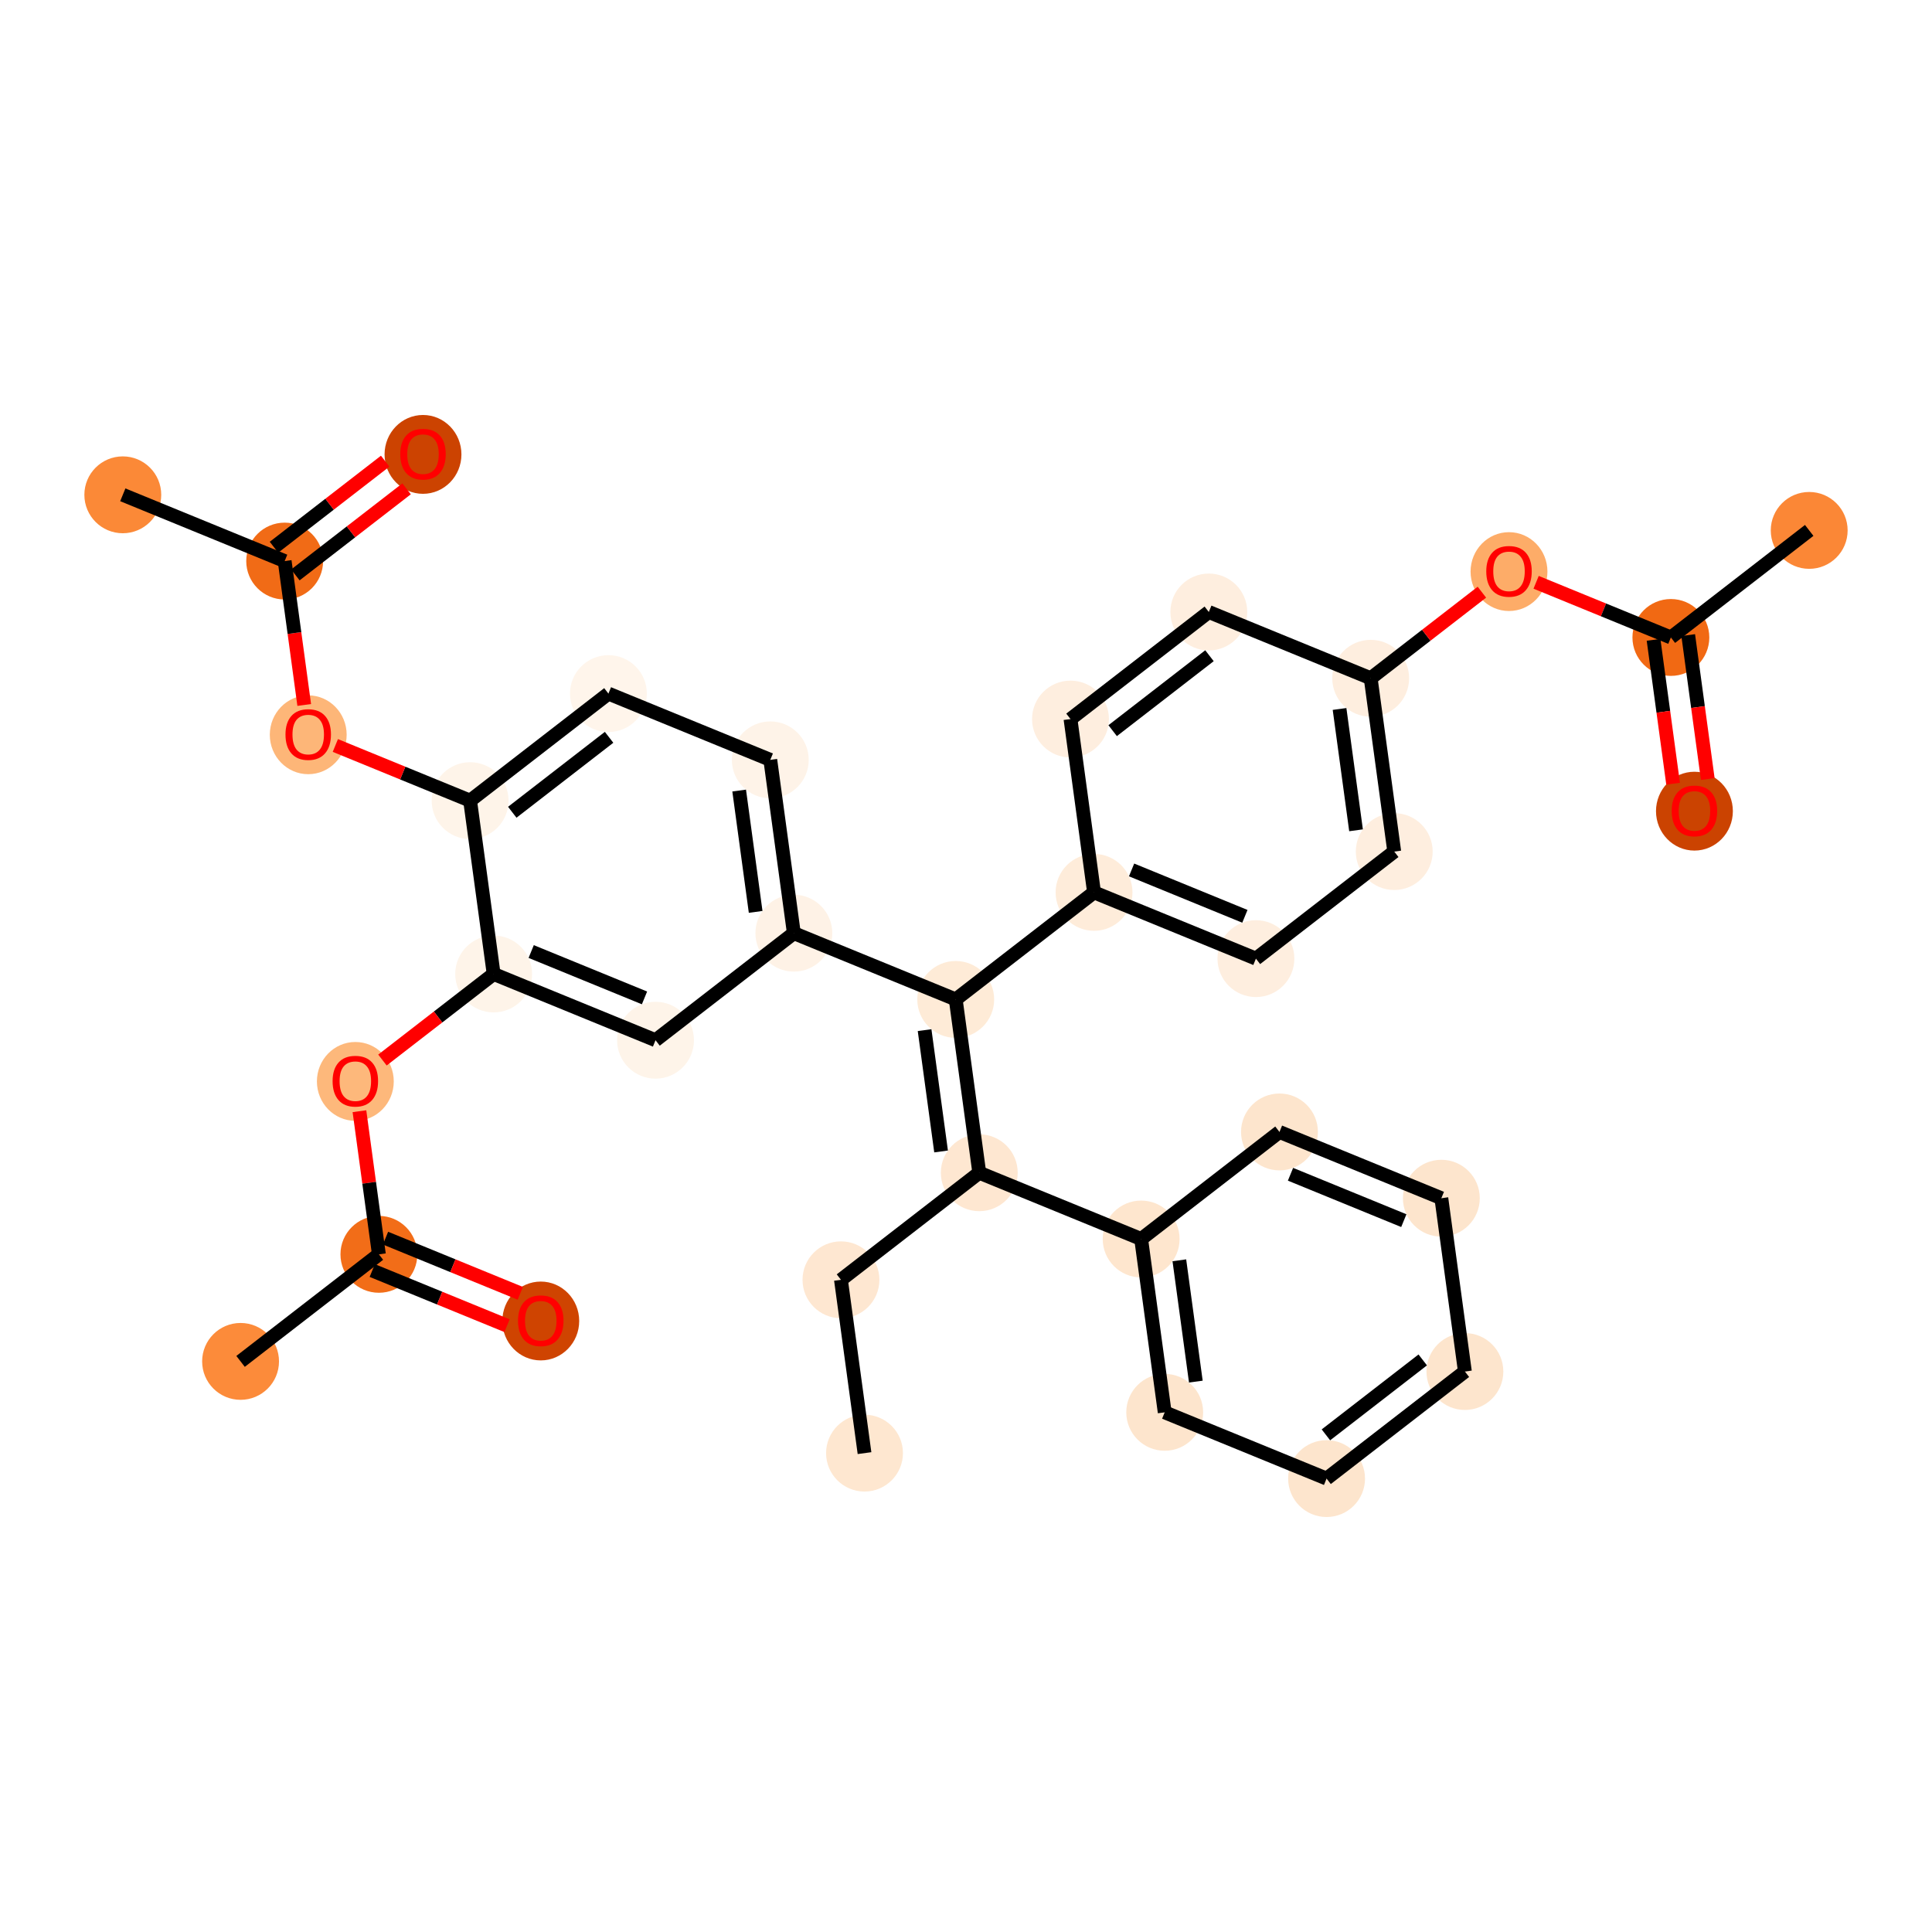 <?xml version='1.0' encoding='iso-8859-1'?>
<svg version='1.1' baseProfile='full'
              xmlns='http://www.w3.org/2000/svg'
                      xmlns:rdkit='http://www.rdkit.org/xml'
                      xmlns:xlink='http://www.w3.org/1999/xlink'
                  xml:space='preserve'
width='280px' height='280px' viewBox='0 0 280 280'>
<!-- END OF HEADER -->
<rect style='opacity:1.0;fill:#FFFFFF;stroke:none' width='280' height='280' x='0' y='0'> </rect>
<ellipse cx='125.292' cy='210.597' rx='5.07' ry='5.07'  style='fill:#FEE7D0;fill-rule:evenodd;stroke:#FEE7D0;stroke-width:1.0px;stroke-linecap:butt;stroke-linejoin:miter;stroke-opacity:1' />
<ellipse cx='121.878' cy='185.479' rx='5.07' ry='5.07'  style='fill:#FEE7D1;fill-rule:evenodd;stroke:#FEE7D1;stroke-width:1.0px;stroke-linecap:butt;stroke-linejoin:miter;stroke-opacity:1' />
<ellipse cx='141.924' cy='169.963' rx='5.07' ry='5.07'  style='fill:#FEE7D1;fill-rule:evenodd;stroke:#FEE7D1;stroke-width:1.0px;stroke-linecap:butt;stroke-linejoin:miter;stroke-opacity:1' />
<ellipse cx='138.511' cy='144.845' rx='5.07' ry='5.07'  style='fill:#FEEBD7;fill-rule:evenodd;stroke:#FEEBD7;stroke-width:1.0px;stroke-linecap:butt;stroke-linejoin:miter;stroke-opacity:1' />
<ellipse cx='158.557' cy='129.329' rx='5.07' ry='5.07'  style='fill:#FEECDA;fill-rule:evenodd;stroke:#FEECDA;stroke-width:1.0px;stroke-linecap:butt;stroke-linejoin:miter;stroke-opacity:1' />
<ellipse cx='182.017' cy='138.932' rx='5.07' ry='5.07'  style='fill:#FEEEDF;fill-rule:evenodd;stroke:#FEEEDF;stroke-width:1.0px;stroke-linecap:butt;stroke-linejoin:miter;stroke-opacity:1' />
<ellipse cx='202.064' cy='123.417' rx='5.07' ry='5.07'  style='fill:#FEEEDF;fill-rule:evenodd;stroke:#FEEEDF;stroke-width:1.0px;stroke-linecap:butt;stroke-linejoin:miter;stroke-opacity:1' />
<ellipse cx='198.65' cy='98.298' rx='5.07' ry='5.07'  style='fill:#FEEEDF;fill-rule:evenodd;stroke:#FEEEDF;stroke-width:1.0px;stroke-linecap:butt;stroke-linejoin:miter;stroke-opacity:1' />
<ellipse cx='218.696' cy='82.839' rx='5.07' ry='5.213'  style='fill:#FDAC68;fill-rule:evenodd;stroke:#FDAC68;stroke-width:1.0px;stroke-linecap:butt;stroke-linejoin:miter;stroke-opacity:1' />
<ellipse cx='242.156' cy='92.386' rx='5.07' ry='5.07'  style='fill:#F16913;fill-rule:evenodd;stroke:#F16913;stroke-width:1.0px;stroke-linecap:butt;stroke-linejoin:miter;stroke-opacity:1' />
<ellipse cx='262.203' cy='76.87' rx='5.07' ry='5.07'  style='fill:#FB8736;fill-rule:evenodd;stroke:#FB8736;stroke-width:1.0px;stroke-linecap:butt;stroke-linejoin:miter;stroke-opacity:1' />
<ellipse cx='245.57' cy='117.56' rx='5.07' ry='5.213'  style='fill:#CB4301;fill-rule:evenodd;stroke:#CB4301;stroke-width:1.0px;stroke-linecap:butt;stroke-linejoin:miter;stroke-opacity:1' />
<ellipse cx='175.19' cy='88.695' rx='5.07' ry='5.07'  style='fill:#FEEEDF;fill-rule:evenodd;stroke:#FEEEDF;stroke-width:1.0px;stroke-linecap:butt;stroke-linejoin:miter;stroke-opacity:1' />
<ellipse cx='155.144' cy='104.211' rx='5.07' ry='5.07'  style='fill:#FEEEDF;fill-rule:evenodd;stroke:#FEEEDF;stroke-width:1.0px;stroke-linecap:butt;stroke-linejoin:miter;stroke-opacity:1' />
<ellipse cx='115.051' cy='135.242' rx='5.07' ry='5.07'  style='fill:#FEF2E6;fill-rule:evenodd;stroke:#FEF2E6;stroke-width:1.0px;stroke-linecap:butt;stroke-linejoin:miter;stroke-opacity:1' />
<ellipse cx='111.637' cy='110.124' rx='5.07' ry='5.07'  style='fill:#FEF3E8;fill-rule:evenodd;stroke:#FEF3E8;stroke-width:1.0px;stroke-linecap:butt;stroke-linejoin:miter;stroke-opacity:1' />
<ellipse cx='88.177' cy='100.521' rx='5.07' ry='5.07'  style='fill:#FFF5EB;fill-rule:evenodd;stroke:#FFF5EB;stroke-width:1.0px;stroke-linecap:butt;stroke-linejoin:miter;stroke-opacity:1' />
<ellipse cx='68.131' cy='116.036' rx='5.07' ry='5.07'  style='fill:#FEF4E9;fill-rule:evenodd;stroke:#FEF4E9;stroke-width:1.0px;stroke-linecap:butt;stroke-linejoin:miter;stroke-opacity:1' />
<ellipse cx='44.671' cy='106.489' rx='5.07' ry='5.213'  style='fill:#FDB678;fill-rule:evenodd;stroke:#FDB678;stroke-width:1.0px;stroke-linecap:butt;stroke-linejoin:miter;stroke-opacity:1' />
<ellipse cx='41.257' cy='81.315' rx='5.07' ry='5.07'  style='fill:#F16B16;fill-rule:evenodd;stroke:#F16B16;stroke-width:1.0px;stroke-linecap:butt;stroke-linejoin:miter;stroke-opacity:1' />
<ellipse cx='17.797' cy='71.712' rx='5.07' ry='5.07'  style='fill:#FB8937;fill-rule:evenodd;stroke:#FB8937;stroke-width:1.0px;stroke-linecap:butt;stroke-linejoin:miter;stroke-opacity:1' />
<ellipse cx='61.304' cy='65.855' rx='5.07' ry='5.213'  style='fill:#CC4301;fill-rule:evenodd;stroke:#CC4301;stroke-width:1.0px;stroke-linecap:butt;stroke-linejoin:miter;stroke-opacity:1' />
<ellipse cx='71.544' cy='141.155' rx='5.07' ry='5.07'  style='fill:#FEF4E9;fill-rule:evenodd;stroke:#FEF4E9;stroke-width:1.0px;stroke-linecap:butt;stroke-linejoin:miter;stroke-opacity:1' />
<ellipse cx='51.498' cy='156.726' rx='5.07' ry='5.213'  style='fill:#FDB87B;fill-rule:evenodd;stroke:#FDB87B;stroke-width:1.0px;stroke-linecap:butt;stroke-linejoin:miter;stroke-opacity:1' />
<ellipse cx='54.912' cy='181.788' rx='5.07' ry='5.07'  style='fill:#F26D18;fill-rule:evenodd;stroke:#F26D18;stroke-width:1.0px;stroke-linecap:butt;stroke-linejoin:miter;stroke-opacity:1' />
<ellipse cx='34.865' cy='197.304' rx='5.07' ry='5.07'  style='fill:#FC8B3A;fill-rule:evenodd;stroke:#FC8B3A;stroke-width:1.0px;stroke-linecap:butt;stroke-linejoin:miter;stroke-opacity:1' />
<ellipse cx='78.372' cy='191.447' rx='5.07' ry='5.213'  style='fill:#CF4401;fill-rule:evenodd;stroke:#CF4401;stroke-width:1.0px;stroke-linecap:butt;stroke-linejoin:miter;stroke-opacity:1' />
<ellipse cx='95.004' cy='150.757' rx='5.07' ry='5.07'  style='fill:#FEF4E9;fill-rule:evenodd;stroke:#FEF4E9;stroke-width:1.0px;stroke-linecap:butt;stroke-linejoin:miter;stroke-opacity:1' />
<ellipse cx='165.384' cy='179.566' rx='5.07' ry='5.07'  style='fill:#FEE6CE;fill-rule:evenodd;stroke:#FEE6CE;stroke-width:1.0px;stroke-linecap:butt;stroke-linejoin:miter;stroke-opacity:1' />
<ellipse cx='168.798' cy='204.685' rx='5.07' ry='5.07'  style='fill:#FDE5CD;fill-rule:evenodd;stroke:#FDE5CD;stroke-width:1.0px;stroke-linecap:butt;stroke-linejoin:miter;stroke-opacity:1' />
<ellipse cx='192.258' cy='214.288' rx='5.07' ry='5.07'  style='fill:#FDE5CD;fill-rule:evenodd;stroke:#FDE5CD;stroke-width:1.0px;stroke-linecap:butt;stroke-linejoin:miter;stroke-opacity:1' />
<ellipse cx='212.304' cy='198.772' rx='5.07' ry='5.07'  style='fill:#FDE5CD;fill-rule:evenodd;stroke:#FDE5CD;stroke-width:1.0px;stroke-linecap:butt;stroke-linejoin:miter;stroke-opacity:1' />
<ellipse cx='208.891' cy='173.654' rx='5.07' ry='5.07'  style='fill:#FDE5CD;fill-rule:evenodd;stroke:#FDE5CD;stroke-width:1.0px;stroke-linecap:butt;stroke-linejoin:miter;stroke-opacity:1' />
<ellipse cx='185.431' cy='164.051' rx='5.07' ry='5.07'  style='fill:#FDE5CD;fill-rule:evenodd;stroke:#FDE5CD;stroke-width:1.0px;stroke-linecap:butt;stroke-linejoin:miter;stroke-opacity:1' />
<path class='bond-0 atom-0 atom-1' d='M 125.292,210.597 L 121.878,185.479' style='fill:none;fill-rule:evenodd;stroke:#000000;stroke-width:2.0px;stroke-linecap:butt;stroke-linejoin:miter;stroke-opacity:1' />
<path class='bond-1 atom-1 atom-2' d='M 121.878,185.479 L 141.924,169.963' style='fill:none;fill-rule:evenodd;stroke:#000000;stroke-width:2.0px;stroke-linecap:butt;stroke-linejoin:miter;stroke-opacity:1' />
<path class='bond-2 atom-2 atom-3' d='M 141.924,169.963 L 138.511,144.845' style='fill:none;fill-rule:evenodd;stroke:#000000;stroke-width:2.0px;stroke-linecap:butt;stroke-linejoin:miter;stroke-opacity:1' />
<path class='bond-2 atom-2 atom-3' d='M 136.389,166.878 L 133.999,149.295' style='fill:none;fill-rule:evenodd;stroke:#000000;stroke-width:2.0px;stroke-linecap:butt;stroke-linejoin:miter;stroke-opacity:1' />
<path class='bond-27 atom-2 atom-28' d='M 141.924,169.963 L 165.384,179.566' style='fill:none;fill-rule:evenodd;stroke:#000000;stroke-width:2.0px;stroke-linecap:butt;stroke-linejoin:miter;stroke-opacity:1' />
<path class='bond-3 atom-3 atom-4' d='M 138.511,144.845 L 158.557,129.329' style='fill:none;fill-rule:evenodd;stroke:#000000;stroke-width:2.0px;stroke-linecap:butt;stroke-linejoin:miter;stroke-opacity:1' />
<path class='bond-13 atom-3 atom-14' d='M 138.511,144.845 L 115.051,135.242' style='fill:none;fill-rule:evenodd;stroke:#000000;stroke-width:2.0px;stroke-linecap:butt;stroke-linejoin:miter;stroke-opacity:1' />
<path class='bond-4 atom-4 atom-5' d='M 158.557,129.329 L 182.017,138.932' style='fill:none;fill-rule:evenodd;stroke:#000000;stroke-width:2.0px;stroke-linecap:butt;stroke-linejoin:miter;stroke-opacity:1' />
<path class='bond-4 atom-4 atom-5' d='M 163.997,126.078 L 180.419,132.8' style='fill:none;fill-rule:evenodd;stroke:#000000;stroke-width:2.0px;stroke-linecap:butt;stroke-linejoin:miter;stroke-opacity:1' />
<path class='bond-33 atom-13 atom-4' d='M 155.144,104.211 L 158.557,129.329' style='fill:none;fill-rule:evenodd;stroke:#000000;stroke-width:2.0px;stroke-linecap:butt;stroke-linejoin:miter;stroke-opacity:1' />
<path class='bond-5 atom-5 atom-6' d='M 182.017,138.932 L 202.064,123.417' style='fill:none;fill-rule:evenodd;stroke:#000000;stroke-width:2.0px;stroke-linecap:butt;stroke-linejoin:miter;stroke-opacity:1' />
<path class='bond-6 atom-6 atom-7' d='M 202.064,123.417 L 198.65,98.298' style='fill:none;fill-rule:evenodd;stroke:#000000;stroke-width:2.0px;stroke-linecap:butt;stroke-linejoin:miter;stroke-opacity:1' />
<path class='bond-6 atom-6 atom-7' d='M 196.528,120.332 L 194.138,102.749' style='fill:none;fill-rule:evenodd;stroke:#000000;stroke-width:2.0px;stroke-linecap:butt;stroke-linejoin:miter;stroke-opacity:1' />
<path class='bond-7 atom-7 atom-8' d='M 198.65,98.298 L 206.709,92.061' style='fill:none;fill-rule:evenodd;stroke:#000000;stroke-width:2.0px;stroke-linecap:butt;stroke-linejoin:miter;stroke-opacity:1' />
<path class='bond-7 atom-7 atom-8' d='M 206.709,92.061 L 214.767,85.824' style='fill:none;fill-rule:evenodd;stroke:#FF0000;stroke-width:2.0px;stroke-linecap:butt;stroke-linejoin:miter;stroke-opacity:1' />
<path class='bond-11 atom-7 atom-12' d='M 198.65,98.298 L 175.19,88.695' style='fill:none;fill-rule:evenodd;stroke:#000000;stroke-width:2.0px;stroke-linecap:butt;stroke-linejoin:miter;stroke-opacity:1' />
<path class='bond-8 atom-8 atom-9' d='M 222.626,84.391 L 232.391,88.389' style='fill:none;fill-rule:evenodd;stroke:#FF0000;stroke-width:2.0px;stroke-linecap:butt;stroke-linejoin:miter;stroke-opacity:1' />
<path class='bond-8 atom-8 atom-9' d='M 232.391,88.389 L 242.156,92.386' style='fill:none;fill-rule:evenodd;stroke:#000000;stroke-width:2.0px;stroke-linecap:butt;stroke-linejoin:miter;stroke-opacity:1' />
<path class='bond-9 atom-9 atom-10' d='M 242.156,92.386 L 262.203,76.87' style='fill:none;fill-rule:evenodd;stroke:#000000;stroke-width:2.0px;stroke-linecap:butt;stroke-linejoin:miter;stroke-opacity:1' />
<path class='bond-10 atom-9 atom-11' d='M 239.645,92.727 L 241.062,103.155' style='fill:none;fill-rule:evenodd;stroke:#000000;stroke-width:2.0px;stroke-linecap:butt;stroke-linejoin:miter;stroke-opacity:1' />
<path class='bond-10 atom-9 atom-11' d='M 241.062,103.155 L 242.479,113.582' style='fill:none;fill-rule:evenodd;stroke:#FF0000;stroke-width:2.0px;stroke-linecap:butt;stroke-linejoin:miter;stroke-opacity:1' />
<path class='bond-10 atom-9 atom-11' d='M 244.668,92.044 L 246.085,102.472' style='fill:none;fill-rule:evenodd;stroke:#000000;stroke-width:2.0px;stroke-linecap:butt;stroke-linejoin:miter;stroke-opacity:1' />
<path class='bond-10 atom-9 atom-11' d='M 246.085,102.472 L 247.502,112.899' style='fill:none;fill-rule:evenodd;stroke:#FF0000;stroke-width:2.0px;stroke-linecap:butt;stroke-linejoin:miter;stroke-opacity:1' />
<path class='bond-12 atom-12 atom-13' d='M 175.19,88.695 L 155.144,104.211' style='fill:none;fill-rule:evenodd;stroke:#000000;stroke-width:2.0px;stroke-linecap:butt;stroke-linejoin:miter;stroke-opacity:1' />
<path class='bond-12 atom-12 atom-13' d='M 175.286,95.032 L 161.254,105.893' style='fill:none;fill-rule:evenodd;stroke:#000000;stroke-width:2.0px;stroke-linecap:butt;stroke-linejoin:miter;stroke-opacity:1' />
<path class='bond-14 atom-14 atom-15' d='M 115.051,135.242 L 111.637,110.124' style='fill:none;fill-rule:evenodd;stroke:#000000;stroke-width:2.0px;stroke-linecap:butt;stroke-linejoin:miter;stroke-opacity:1' />
<path class='bond-14 atom-14 atom-15' d='M 109.515,132.157 L 107.126,114.574' style='fill:none;fill-rule:evenodd;stroke:#000000;stroke-width:2.0px;stroke-linecap:butt;stroke-linejoin:miter;stroke-opacity:1' />
<path class='bond-34 atom-27 atom-14' d='M 95.004,150.757 L 115.051,135.242' style='fill:none;fill-rule:evenodd;stroke:#000000;stroke-width:2.0px;stroke-linecap:butt;stroke-linejoin:miter;stroke-opacity:1' />
<path class='bond-15 atom-15 atom-16' d='M 111.637,110.124 L 88.177,100.521' style='fill:none;fill-rule:evenodd;stroke:#000000;stroke-width:2.0px;stroke-linecap:butt;stroke-linejoin:miter;stroke-opacity:1' />
<path class='bond-16 atom-16 atom-17' d='M 88.177,100.521 L 68.131,116.036' style='fill:none;fill-rule:evenodd;stroke:#000000;stroke-width:2.0px;stroke-linecap:butt;stroke-linejoin:miter;stroke-opacity:1' />
<path class='bond-16 atom-16 atom-17' d='M 88.273,106.857 L 74.241,117.718' style='fill:none;fill-rule:evenodd;stroke:#000000;stroke-width:2.0px;stroke-linecap:butt;stroke-linejoin:miter;stroke-opacity:1' />
<path class='bond-17 atom-17 atom-18' d='M 68.131,116.036 L 58.365,112.039' style='fill:none;fill-rule:evenodd;stroke:#000000;stroke-width:2.0px;stroke-linecap:butt;stroke-linejoin:miter;stroke-opacity:1' />
<path class='bond-17 atom-17 atom-18' d='M 58.365,112.039 L 48.6,108.041' style='fill:none;fill-rule:evenodd;stroke:#FF0000;stroke-width:2.0px;stroke-linecap:butt;stroke-linejoin:miter;stroke-opacity:1' />
<path class='bond-21 atom-17 atom-22' d='M 68.131,116.036 L 71.544,141.155' style='fill:none;fill-rule:evenodd;stroke:#000000;stroke-width:2.0px;stroke-linecap:butt;stroke-linejoin:miter;stroke-opacity:1' />
<path class='bond-18 atom-18 atom-19' d='M 44.091,102.169 L 42.674,91.742' style='fill:none;fill-rule:evenodd;stroke:#FF0000;stroke-width:2.0px;stroke-linecap:butt;stroke-linejoin:miter;stroke-opacity:1' />
<path class='bond-18 atom-18 atom-19' d='M 42.674,91.742 L 41.257,81.315' style='fill:none;fill-rule:evenodd;stroke:#000000;stroke-width:2.0px;stroke-linecap:butt;stroke-linejoin:miter;stroke-opacity:1' />
<path class='bond-19 atom-19 atom-20' d='M 41.257,81.315 L 17.797,71.712' style='fill:none;fill-rule:evenodd;stroke:#000000;stroke-width:2.0px;stroke-linecap:butt;stroke-linejoin:miter;stroke-opacity:1' />
<path class='bond-20 atom-19 atom-21' d='M 42.809,83.319 L 50.867,77.082' style='fill:none;fill-rule:evenodd;stroke:#000000;stroke-width:2.0px;stroke-linecap:butt;stroke-linejoin:miter;stroke-opacity:1' />
<path class='bond-20 atom-19 atom-21' d='M 50.867,77.082 L 58.926,70.845' style='fill:none;fill-rule:evenodd;stroke:#FF0000;stroke-width:2.0px;stroke-linecap:butt;stroke-linejoin:miter;stroke-opacity:1' />
<path class='bond-20 atom-19 atom-21' d='M 39.706,79.31 L 47.764,73.073' style='fill:none;fill-rule:evenodd;stroke:#000000;stroke-width:2.0px;stroke-linecap:butt;stroke-linejoin:miter;stroke-opacity:1' />
<path class='bond-20 atom-19 atom-21' d='M 47.764,73.073 L 55.823,66.836' style='fill:none;fill-rule:evenodd;stroke:#FF0000;stroke-width:2.0px;stroke-linecap:butt;stroke-linejoin:miter;stroke-opacity:1' />
<path class='bond-22 atom-22 atom-23' d='M 71.544,141.155 L 63.486,147.392' style='fill:none;fill-rule:evenodd;stroke:#000000;stroke-width:2.0px;stroke-linecap:butt;stroke-linejoin:miter;stroke-opacity:1' />
<path class='bond-22 atom-22 atom-23' d='M 63.486,147.392 L 55.427,153.629' style='fill:none;fill-rule:evenodd;stroke:#FF0000;stroke-width:2.0px;stroke-linecap:butt;stroke-linejoin:miter;stroke-opacity:1' />
<path class='bond-26 atom-22 atom-27' d='M 71.544,141.155 L 95.004,150.757' style='fill:none;fill-rule:evenodd;stroke:#000000;stroke-width:2.0px;stroke-linecap:butt;stroke-linejoin:miter;stroke-opacity:1' />
<path class='bond-26 atom-22 atom-27' d='M 76.984,137.903 L 93.406,144.625' style='fill:none;fill-rule:evenodd;stroke:#000000;stroke-width:2.0px;stroke-linecap:butt;stroke-linejoin:miter;stroke-opacity:1' />
<path class='bond-23 atom-23 atom-24' d='M 52.093,161.045 L 53.502,171.417' style='fill:none;fill-rule:evenodd;stroke:#FF0000;stroke-width:2.0px;stroke-linecap:butt;stroke-linejoin:miter;stroke-opacity:1' />
<path class='bond-23 atom-23 atom-24' d='M 53.502,171.417 L 54.912,181.788' style='fill:none;fill-rule:evenodd;stroke:#000000;stroke-width:2.0px;stroke-linecap:butt;stroke-linejoin:miter;stroke-opacity:1' />
<path class='bond-24 atom-24 atom-25' d='M 54.912,181.788 L 34.865,197.304' style='fill:none;fill-rule:evenodd;stroke:#000000;stroke-width:2.0px;stroke-linecap:butt;stroke-linejoin:miter;stroke-opacity:1' />
<path class='bond-25 atom-24 atom-26' d='M 53.951,184.134 L 63.717,188.132' style='fill:none;fill-rule:evenodd;stroke:#000000;stroke-width:2.0px;stroke-linecap:butt;stroke-linejoin:miter;stroke-opacity:1' />
<path class='bond-25 atom-24 atom-26' d='M 63.717,188.132 L 73.482,192.129' style='fill:none;fill-rule:evenodd;stroke:#FF0000;stroke-width:2.0px;stroke-linecap:butt;stroke-linejoin:miter;stroke-opacity:1' />
<path class='bond-25 atom-24 atom-26' d='M 55.872,179.442 L 65.637,183.44' style='fill:none;fill-rule:evenodd;stroke:#000000;stroke-width:2.0px;stroke-linecap:butt;stroke-linejoin:miter;stroke-opacity:1' />
<path class='bond-25 atom-24 atom-26' d='M 65.637,183.44 L 75.403,187.437' style='fill:none;fill-rule:evenodd;stroke:#FF0000;stroke-width:2.0px;stroke-linecap:butt;stroke-linejoin:miter;stroke-opacity:1' />
<path class='bond-28 atom-28 atom-29' d='M 165.384,179.566 L 168.798,204.685' style='fill:none;fill-rule:evenodd;stroke:#000000;stroke-width:2.0px;stroke-linecap:butt;stroke-linejoin:miter;stroke-opacity:1' />
<path class='bond-28 atom-28 atom-29' d='M 170.92,182.651 L 173.31,200.234' style='fill:none;fill-rule:evenodd;stroke:#000000;stroke-width:2.0px;stroke-linecap:butt;stroke-linejoin:miter;stroke-opacity:1' />
<path class='bond-35 atom-33 atom-28' d='M 185.431,164.051 L 165.384,179.566' style='fill:none;fill-rule:evenodd;stroke:#000000;stroke-width:2.0px;stroke-linecap:butt;stroke-linejoin:miter;stroke-opacity:1' />
<path class='bond-29 atom-29 atom-30' d='M 168.798,204.685 L 192.258,214.288' style='fill:none;fill-rule:evenodd;stroke:#000000;stroke-width:2.0px;stroke-linecap:butt;stroke-linejoin:miter;stroke-opacity:1' />
<path class='bond-30 atom-30 atom-31' d='M 192.258,214.288 L 212.304,198.772' style='fill:none;fill-rule:evenodd;stroke:#000000;stroke-width:2.0px;stroke-linecap:butt;stroke-linejoin:miter;stroke-opacity:1' />
<path class='bond-30 atom-30 atom-31' d='M 192.162,207.951 L 206.194,197.09' style='fill:none;fill-rule:evenodd;stroke:#000000;stroke-width:2.0px;stroke-linecap:butt;stroke-linejoin:miter;stroke-opacity:1' />
<path class='bond-31 atom-31 atom-32' d='M 212.304,198.772 L 208.891,173.654' style='fill:none;fill-rule:evenodd;stroke:#000000;stroke-width:2.0px;stroke-linecap:butt;stroke-linejoin:miter;stroke-opacity:1' />
<path class='bond-32 atom-32 atom-33' d='M 208.891,173.654 L 185.431,164.051' style='fill:none;fill-rule:evenodd;stroke:#000000;stroke-width:2.0px;stroke-linecap:butt;stroke-linejoin:miter;stroke-opacity:1' />
<path class='bond-32 atom-32 atom-33' d='M 203.451,176.905 L 187.029,170.183' style='fill:none;fill-rule:evenodd;stroke:#000000;stroke-width:2.0px;stroke-linecap:butt;stroke-linejoin:miter;stroke-opacity:1' />
<path  class='atom-8' d='M 215.401 82.803
Q 215.401 81.079, 216.253 80.116
Q 217.105 79.153, 218.696 79.153
Q 220.288 79.153, 221.14 80.116
Q 221.992 81.079, 221.992 82.803
Q 221.992 84.547, 221.13 85.541
Q 220.268 86.525, 218.696 86.525
Q 217.115 86.525, 216.253 85.541
Q 215.401 84.557, 215.401 82.803
M 218.696 85.713
Q 219.792 85.713, 220.38 84.983
Q 220.978 84.243, 220.978 82.803
Q 220.978 81.394, 220.38 80.684
Q 219.792 79.964, 218.696 79.964
Q 217.601 79.964, 217.003 80.674
Q 216.415 81.384, 216.415 82.803
Q 216.415 84.253, 217.003 84.983
Q 217.601 85.713, 218.696 85.713
' fill='#FF0000'/>
<path  class='atom-11' d='M 242.275 117.525
Q 242.275 115.801, 243.126 114.838
Q 243.978 113.874, 245.57 113.874
Q 247.162 113.874, 248.014 114.838
Q 248.865 115.801, 248.865 117.525
Q 248.865 119.269, 248.004 120.262
Q 247.142 121.246, 245.57 121.246
Q 243.988 121.246, 243.126 120.262
Q 242.275 119.279, 242.275 117.525
M 245.57 120.435
Q 246.665 120.435, 247.253 119.705
Q 247.852 118.964, 247.852 117.525
Q 247.852 116.115, 247.253 115.405
Q 246.665 114.685, 245.57 114.685
Q 244.475 114.685, 243.877 115.395
Q 243.289 116.105, 243.289 117.525
Q 243.289 118.975, 243.877 119.705
Q 244.475 120.435, 245.57 120.435
' fill='#FF0000'/>
<path  class='atom-18' d='M 41.375 106.453
Q 41.375 104.73, 42.227 103.766
Q 43.079 102.803, 44.671 102.803
Q 46.263 102.803, 47.114 103.766
Q 47.966 104.73, 47.966 106.453
Q 47.966 108.197, 47.104 109.191
Q 46.242 110.175, 44.671 110.175
Q 43.089 110.175, 42.227 109.191
Q 41.375 108.208, 41.375 106.453
M 44.671 109.364
Q 45.766 109.364, 46.354 108.633
Q 46.952 107.893, 46.952 106.453
Q 46.952 105.044, 46.354 104.334
Q 45.766 103.614, 44.671 103.614
Q 43.576 103.614, 42.977 104.324
Q 42.389 105.034, 42.389 106.453
Q 42.389 107.903, 42.977 108.633
Q 43.576 109.364, 44.671 109.364
' fill='#FF0000'/>
<path  class='atom-21' d='M 58.008 65.82
Q 58.008 64.096, 58.86 63.132
Q 59.712 62.169, 61.304 62.169
Q 62.895 62.169, 63.747 63.132
Q 64.599 64.096, 64.599 65.82
Q 64.599 67.564, 63.737 68.557
Q 62.875 69.541, 61.304 69.541
Q 59.722 69.541, 58.86 68.557
Q 58.008 67.574, 58.008 65.82
M 61.304 68.73
Q 62.399 68.73, 62.987 67.999
Q 63.585 67.259, 63.585 65.82
Q 63.585 64.41, 62.987 63.7
Q 62.399 62.98, 61.304 62.98
Q 60.209 62.98, 59.61 63.69
Q 59.022 64.4, 59.022 65.82
Q 59.022 67.269, 59.61 67.999
Q 60.209 68.73, 61.304 68.73
' fill='#FF0000'/>
<path  class='atom-23' d='M 48.203 156.69
Q 48.203 154.967, 49.054 154.003
Q 49.906 153.04, 51.498 153.04
Q 53.09 153.04, 53.942 154.003
Q 54.793 154.967, 54.793 156.69
Q 54.793 158.434, 53.931 159.428
Q 53.07 160.412, 51.498 160.412
Q 49.916 160.412, 49.054 159.428
Q 48.203 158.444, 48.203 156.69
M 51.498 159.6
Q 52.593 159.6, 53.181 158.87
Q 53.779 158.13, 53.779 156.69
Q 53.779 155.281, 53.181 154.571
Q 52.593 153.851, 51.498 153.851
Q 50.403 153.851, 49.805 154.561
Q 49.217 155.271, 49.217 156.69
Q 49.217 158.14, 49.805 158.87
Q 50.403 159.6, 51.498 159.6
' fill='#FF0000'/>
<path  class='atom-26' d='M 75.076 191.412
Q 75.076 189.688, 75.928 188.725
Q 76.78 187.761, 78.372 187.761
Q 79.964 187.761, 80.815 188.725
Q 81.667 189.688, 81.667 191.412
Q 81.667 193.156, 80.805 194.149
Q 79.943 195.133, 78.372 195.133
Q 76.79 195.133, 75.928 194.149
Q 75.076 193.166, 75.076 191.412
M 78.372 194.322
Q 79.467 194.322, 80.055 193.592
Q 80.653 192.852, 80.653 191.412
Q 80.653 190.002, 80.055 189.292
Q 79.467 188.573, 78.372 188.573
Q 77.276 188.573, 76.678 189.282
Q 76.09 189.992, 76.09 191.412
Q 76.09 192.862, 76.678 193.592
Q 77.276 194.322, 78.372 194.322
' fill='#FF0000'/>
</svg>
